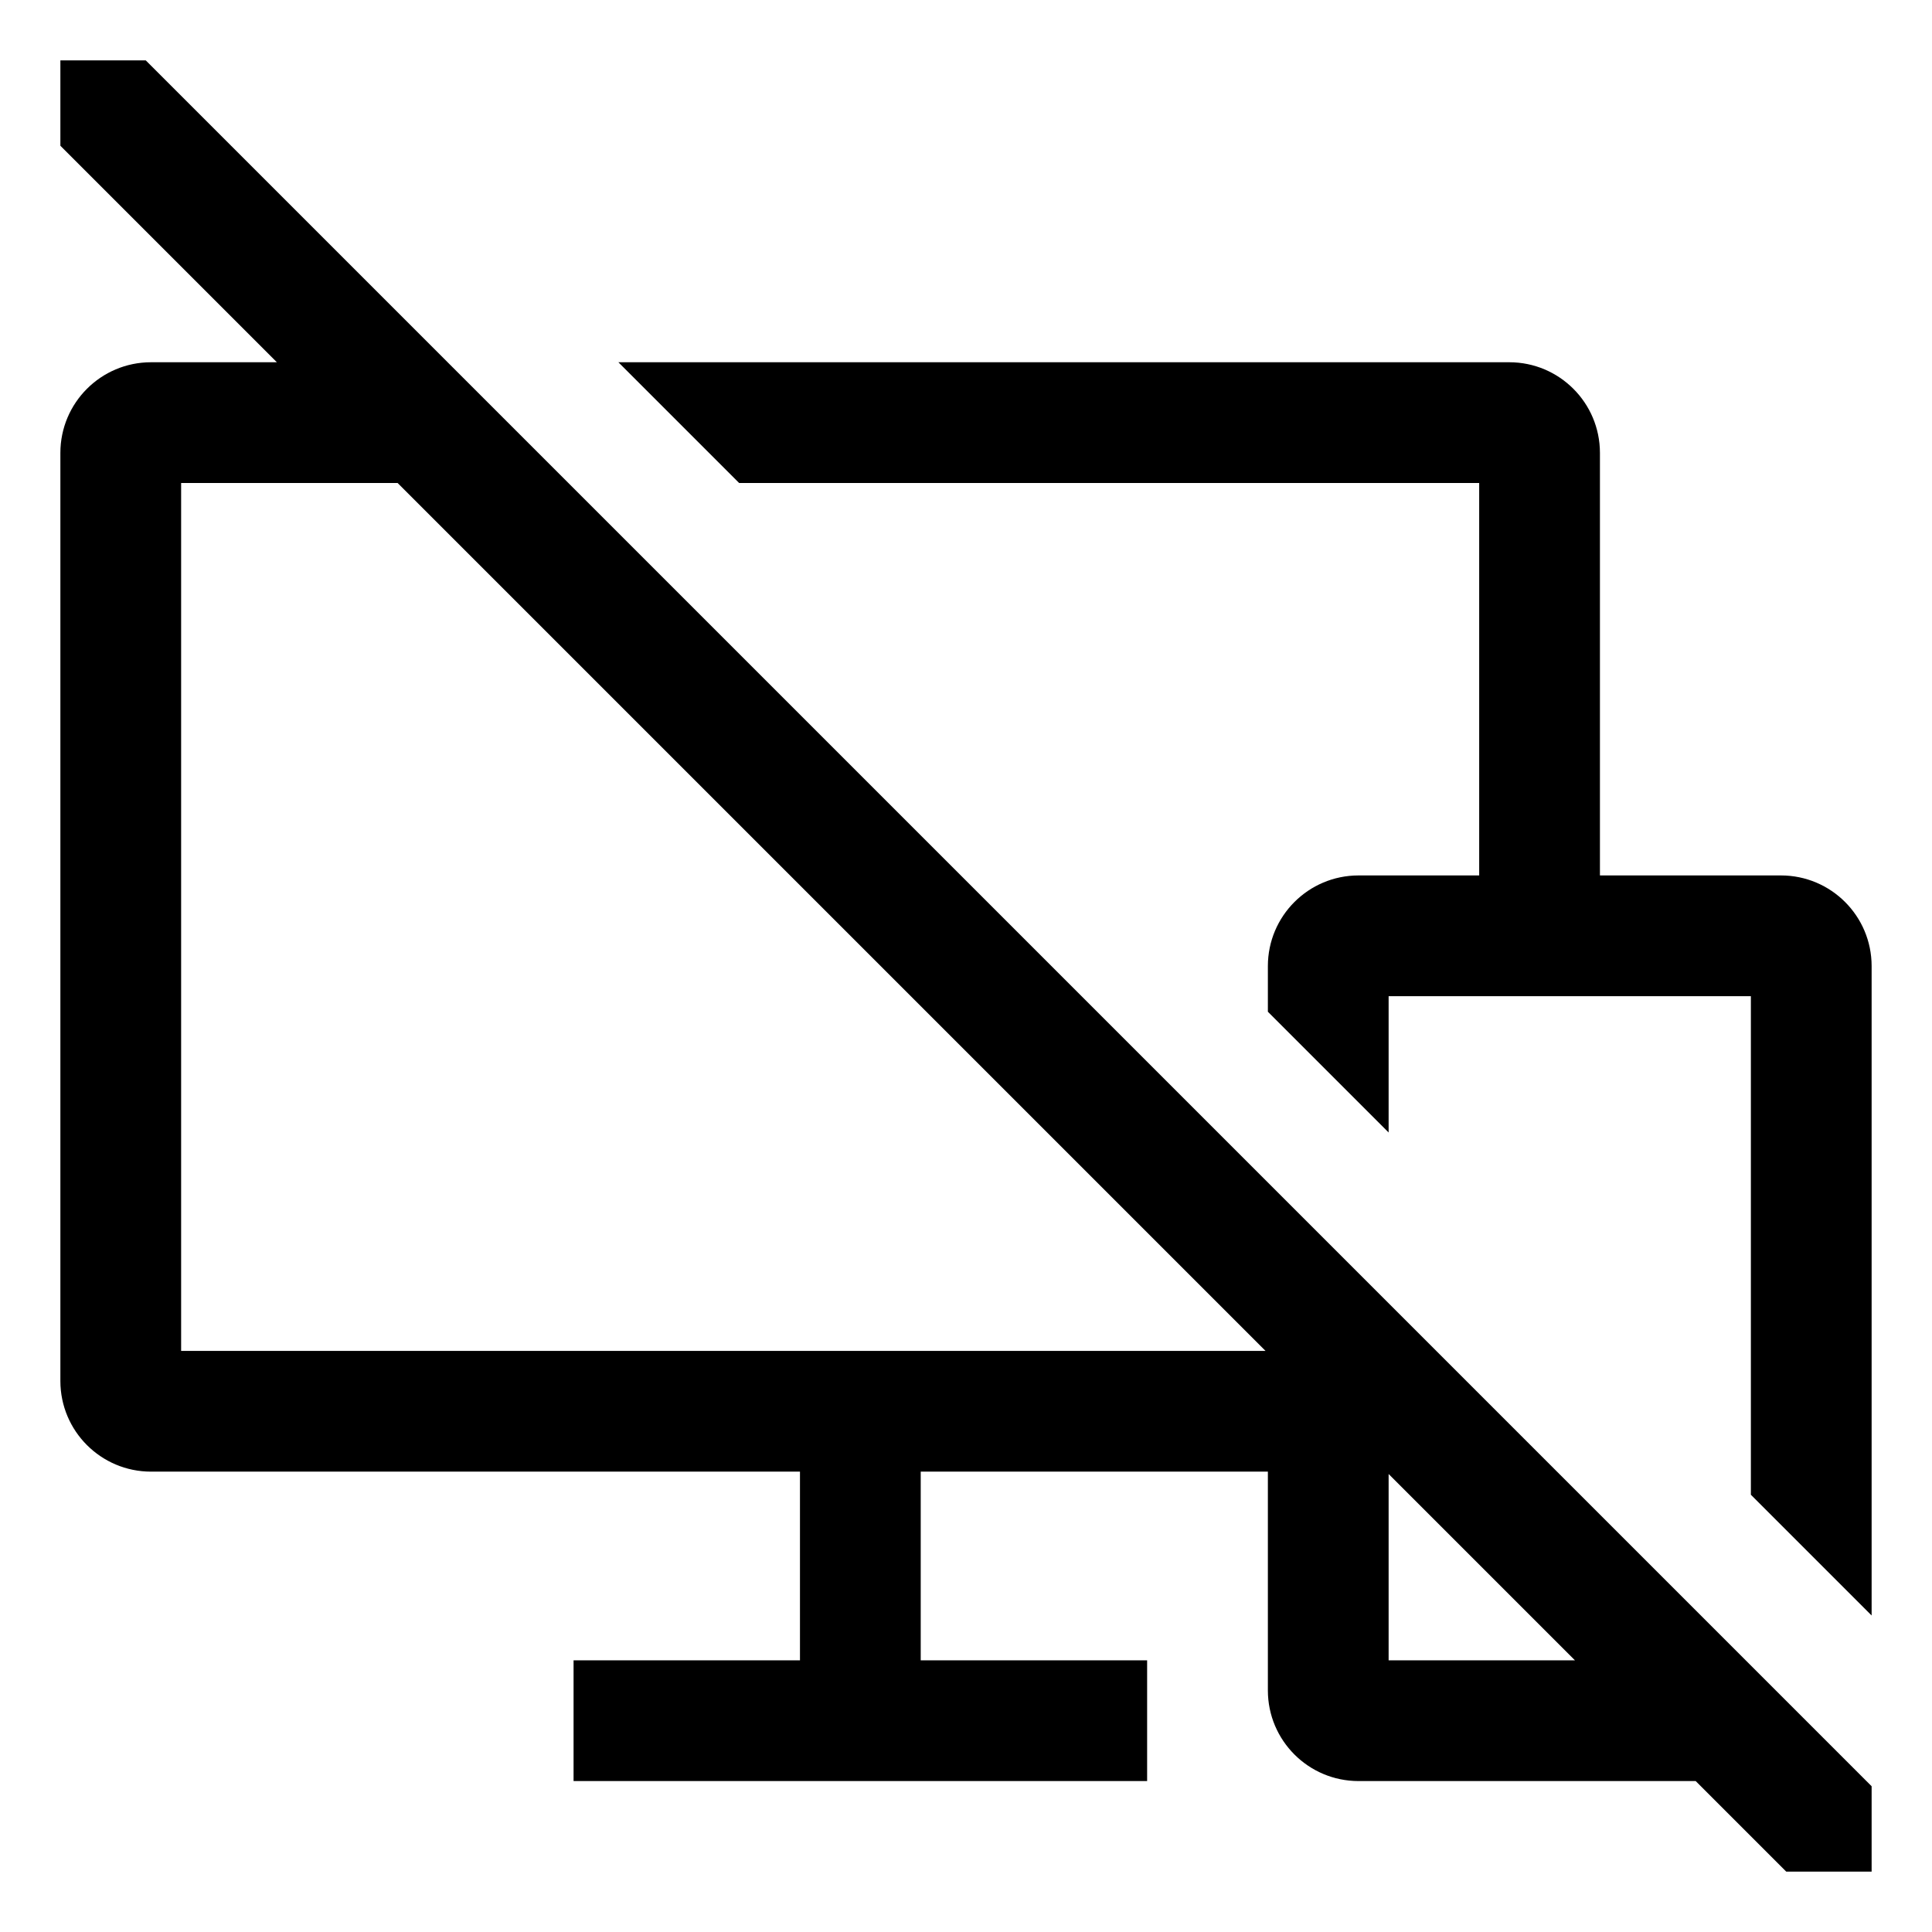 <!-- Generated by IcoMoon.io -->
<svg version="1.1" xmlns="http://www.w3.org/2000/svg" width="64" height="64" viewBox="0 0 64 64">
<title>devices-slash</title>
<path d="M59 29h-6v-14c-0.002-1.656-1.344-2.998-3-3h-29.515l4 4h24.515v13h-4c-1.656 0.002-2.998 1.344-3 3v1.515l4 4v-4.515h12v16.515l4 4v-21.515c-0.002-1.656-1.344-2.998-3-3h-0z"></path>
<path d="M4.828 2h-2.828v2.828l7.172 7.172h-4.172c-1.656 0.002-2.998 1.344-3 3v30.75c0.002 1.656 1.344 2.998 3 3h21.5v6.25h-7.5v4h19v-4h-7.5v-6.25h11.5v7.25c0.002 1.656 1.344 2.998 3 3h11.172l3 3h2.828v-2.828zM6 44.75v-28.75h7.172l28.75 28.75zM46 55v-6.172l6.172 6.172z"></path>
</svg>
